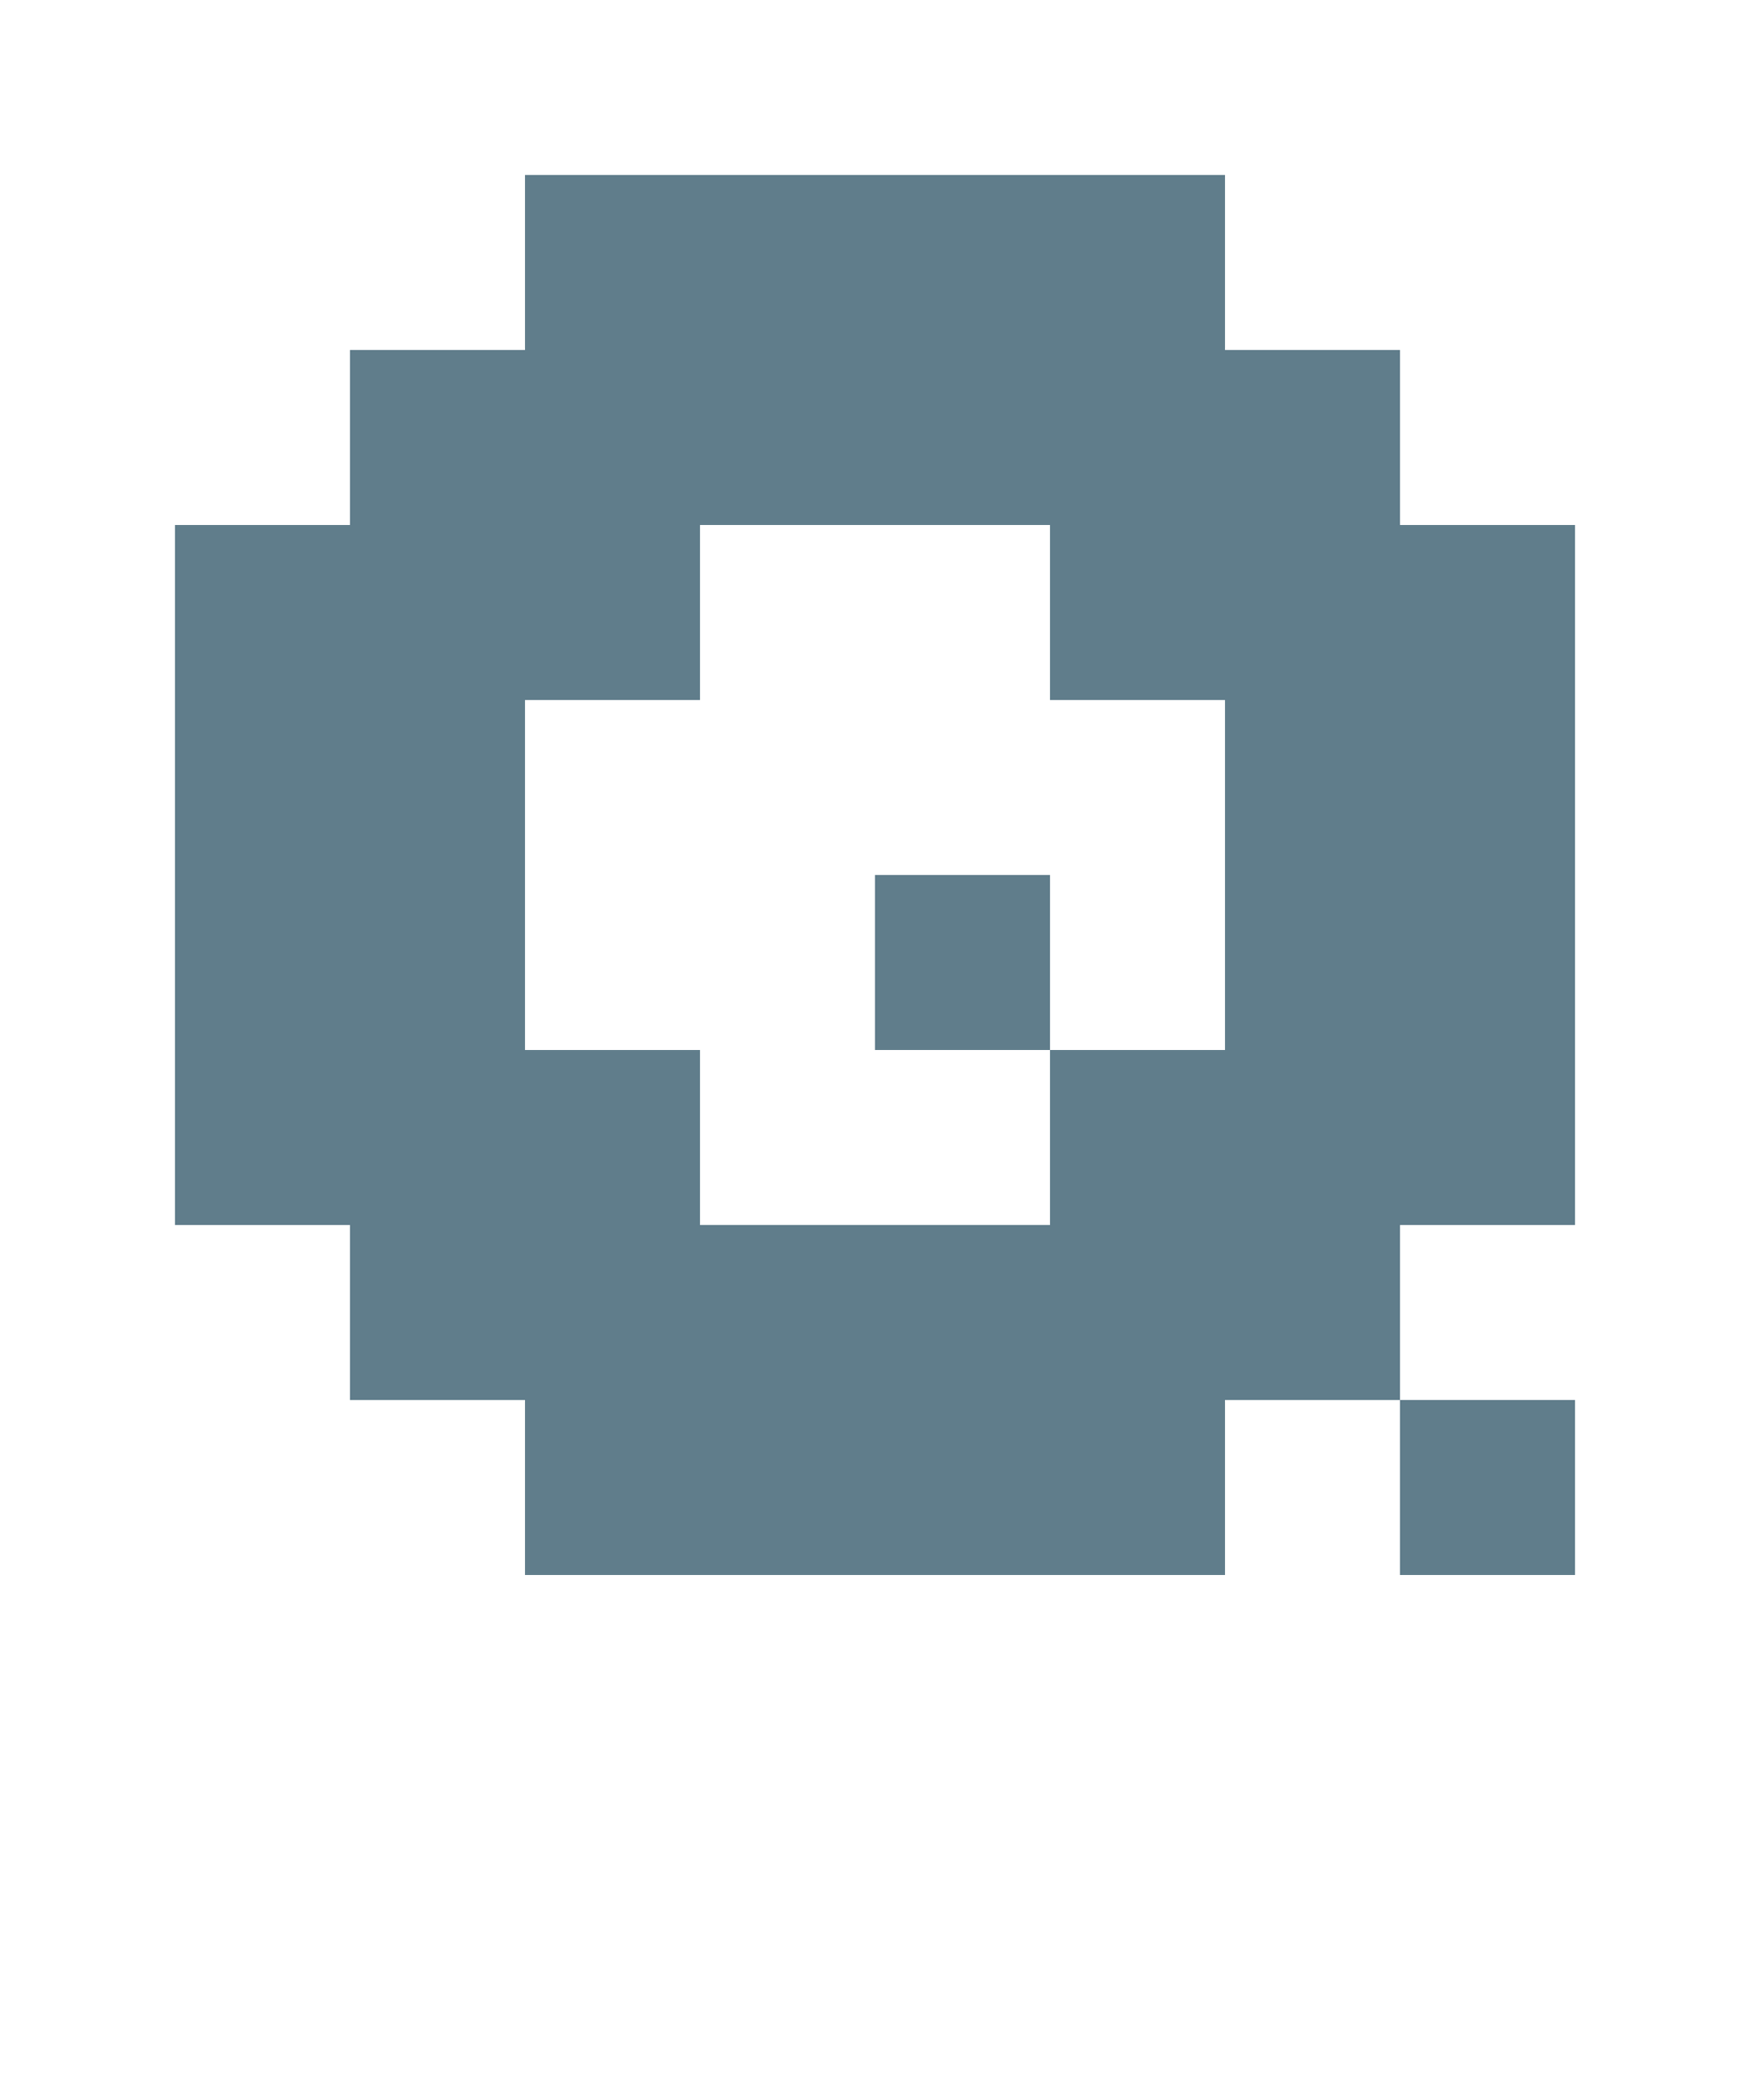 <svg version="1.1" xmlns="http://www.w3.org/2000/svg" xmlns:xlink="http://www.w3.org/1999/xlink" shape-rendering="crispEdges" width="10" height="12" viewBox="0 0 10 12"><g><path fill="rgba(96,125,139,1.00)" d="M3,1h4v1h-4ZM2,2h6v1h-6ZM1,3h3v1h-3ZM6,3h3v1h-3ZM1,4h2v2h-2ZM7,4h2v2h-2ZM5,5h1v1h-1ZM1,6h3v1h-3ZM6,6h3v1h-3ZM2,7h6v1h-6ZM3,8h4v1h-4ZM8,8h1v1h-1Z"></path></g></svg>